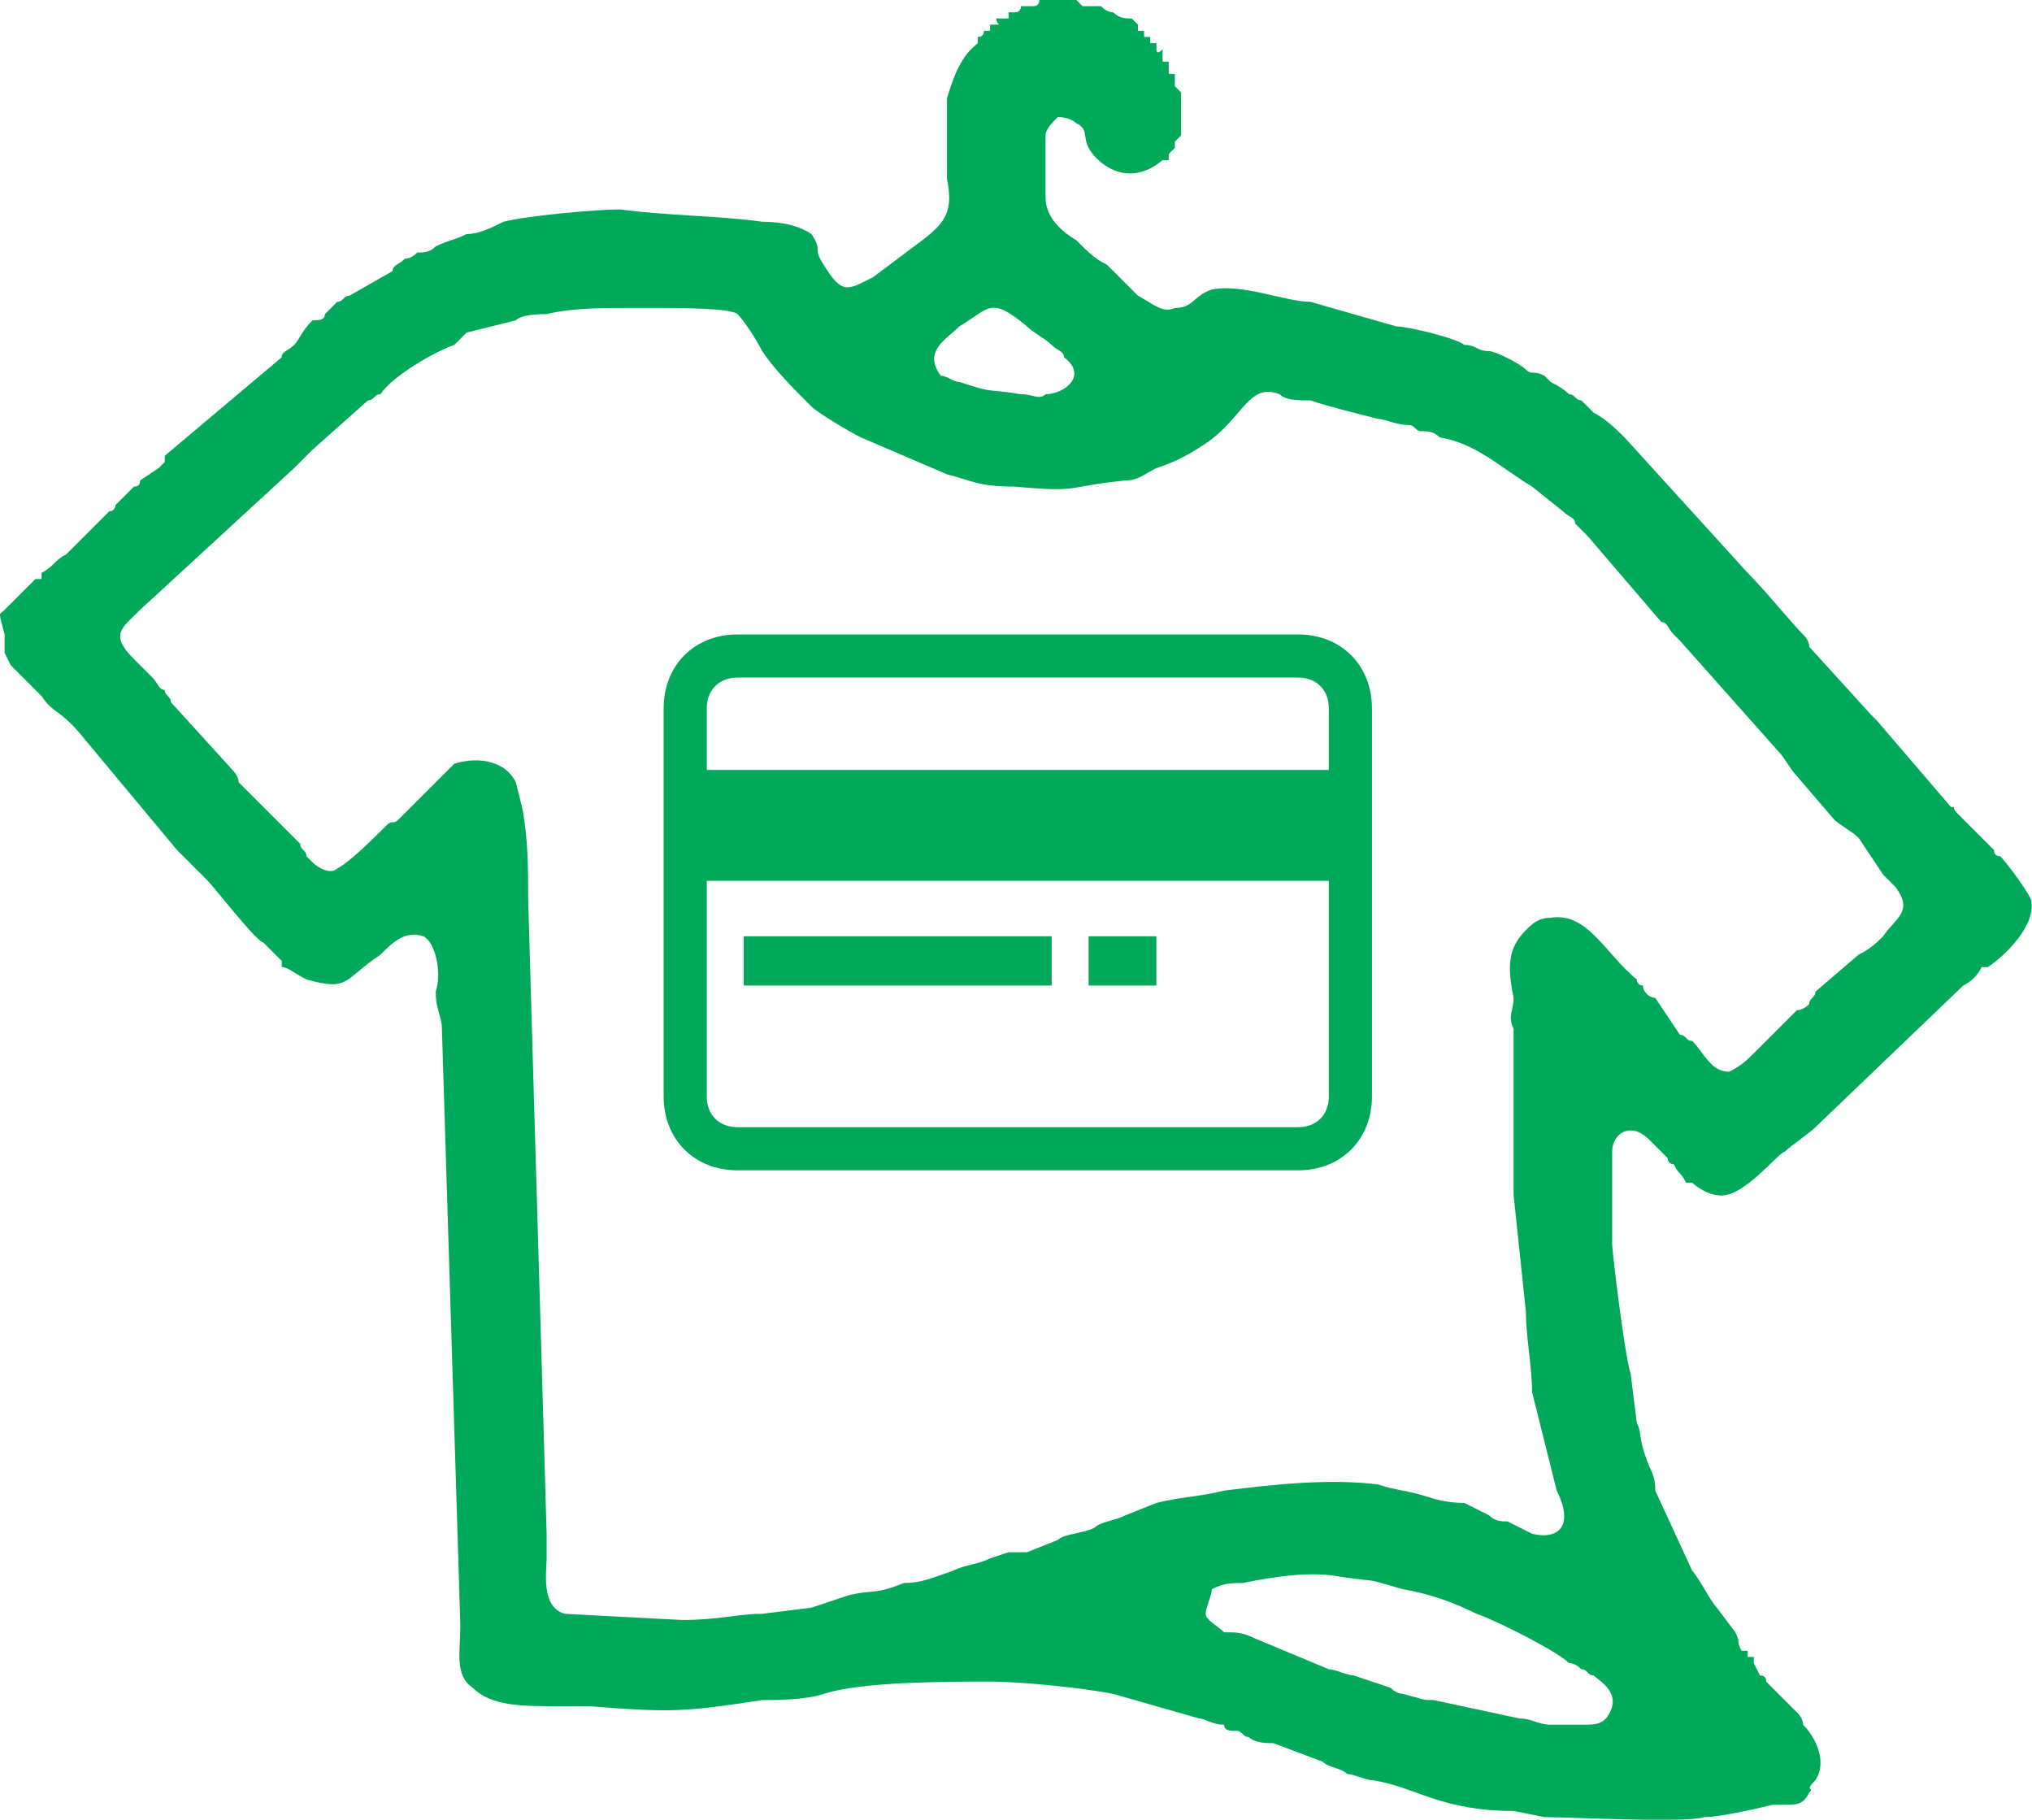 <svg xmlns="http://www.w3.org/2000/svg" id="Camada_2" viewBox="0 0 39.59 35.45"><defs><style>.cls-1{fill:#00a859;fill-rule:evenodd;}</style></defs><g id="Camada_1-2"><path class="cls-1" d="M23.49,31.44c0-.12,.12-.36,.12-.48,.24-.12,.36-.12,.6-.12,.6-.12,1.32-.24,1.92-.12,.84,.12,.36,0,1.2,.24q.72,.12,1.44,.48c.36,.12,1.56,.72,1.8,.96q.12,0,.24,.12c.12,0,.12,.12,.24,.12,.12,.12,.6,.36,.24,.84-.12,.12-.24,.12-.48,.12h-.6c-.24,0-.36-.12-.6-.12l-1.68-.36c-.24,0-.12,0-.6-.12,0,0-.12,0-.24-.12l-.72-.24c-.12,0-.36-.12-.48-.12l-1.44-.6c-.24-.12-.36-.12-.6-.12-.12-.12-.36-.24-.36-.36Zm-2.16-1.68c-.24,.12-.6,.12-.72,.24l-.6,.24h-.36l-.36,.12c-.24,.12-.48,.12-.72,.24-.36,.12-.6,.24-.96,.24-.6,.24-.6,.12-1.08,.24l-.36,.12-.36,.12-.96,.12c-.48,0-.84,.12-1.56,.12l-2.28-.12c-.48-.12-.36-.84-.36-1.08v-.48l-.36-12.36c0-.6,0-1.2-.12-1.8,0-.24,0,.12,0,0l-.12-.48c-.24-.48-.84-.48-1.2-.36-.12,.12-.6,.6-.72,.72q-.12,.12-.24,.24t-.12,.12c-.12,.12-.12,0-.24,.12-.24,.24-.72,.72-.96,.84-.12,.12-.36,0-.48-.12l-.12-.12c0-.12-.12-.12-.12-.24l-1.2-1.2c0-.12-.12-.24-.12-.24l-1.2-1.32c0-.12-.12-.12-.12-.24-.12,0-.12-.12-.24-.24-.12-.12-.24-.24-.36-.36-.48-.48-.24-.6,.12-.96l3-2.76c.12-.12,.24-.24,.36-.36l1.08-.96c.12,0,.12-.12,.24-.12,.24-.36,1.08-.84,1.44-.96q.12-.12,.24-.24l.96-.24c.12-.12,.48-.12,.6-.12,.48-.12,1.08-.12,1.56-.12h.72c.24,0,1.32,0,1.44,.12,.12,.12,.36,.48,.48,.72,.24,.36,.6,.72,.96,1.08,.12,.12,.72,.48,.96,.6l1.68,.72c.48,.12,.6,.24,1.32,.24,1.32,.12,.96,0,2.16-.12,.24,0,.36-.12,.6-.24,.36-.12,.6-.24,.96-.48,.72-.48,.84-1.2,1.44-.96,.12,.12,.36,.12,.6,.12,.36,.12,.84,.24,1.32,.36,.12,0,.36,.12,.6,.12,.12,0,.12,.12,.24,.12s.24,0,.36,.12c.72,.12,1.2,.6,1.8,.96l.6,.48c.12,.12,.24,.12,.24,.24q.12,.12,.24,.24l1.44,1.68c.12,0,.12,.12,.24,.24l.12,.12,1.92,2.16c.12,.12,.24,.36,.36,.48l.72,.84c.12,.12,.36,.24,.48,.36l.48,.72q.12,.12,.24,.24c.36,.48,0,.6-.24,.96-.12,.12-.24,.24-.48,.36l-.84,.72c0,.12-.12,.12-.12,.24q-.12,.12-.24,.12c-.24,.24-.6,.6-.84,.84-.12,.12-.24,.24-.48,.36-.36,0-.48-.36-.72-.6-.12,0-.12-.12-.24-.12l-.48-.72c-.12,0-.24-.12-.24-.24-.12,0-.12-.12-.12-.12-.6-.48-.96-1.32-1.68-1.2-.24,0-.36,.12-.48,.24-.36,.36-.36,.72-.24,1.32,0,.24-.12,.36,0,.6v3.24l.24,2.28c0,.48,.12,1.08,.12,1.56,.12,.48,.36,1.44,.48,1.92,.36,.72,0,.96-.48,.84q-.24-.12-.48-.24c-.12,0-.24,0-.36-.12l-.48-.24q-.36,0-.72-.12c-.36-.12-.6-.12-.96-.24-.96-.12-2.04,0-3,.12-.48,.12-.84,.12-1.32,.24l-.6,.24c-.24,.12-.48,.12-.6,.24Zm-.96-22.08c-.12,.12-.24,0-.48,0-.72-.12-.48,0-1.2-.24-.12,0-.24-.12-.36-.12-.36-.48,.12-.72,.36-.96,.6-.36,.6-.6,1.32,0,.12,.12,.36,.24,.48,.36,.12,.12,.24,.12,.24,.24,.48,.36,0,.72-.36,.72Zm-.12-7.68s0,.12,0,0q0,.12-.12,.12h-.24s0,.12,0,0q0,.12-.12,.12h-.12c0,.12,0,0,0,0v.12h-.12s.12,0,0,0h-.12c0,.12,.12,.12,0,.12h-.12q.12,0,0,0c0,.12,0,0,0,0v.12h-.12c0,.12,0,0,0,0q0,.12-.12,.12s.12,0,0,0v.12c-.12,.12-.36,.24-.6,1.08v1.56c.12,.6,0,.84-.48,1.2l-.96,.72c-.48,.24-.6,.36-.96-.24-.24-.36,0-.24-.24-.6q-.36-.24-.96-.24c-.84-.12-1.92-.12-2.76-.24-.48,0-1.8,.12-2.28,.24-.24,.12-.48,.24-.72,.24-.24,.12-.36,.12-.6,.24-.12,.12-.24,.12-.36,.12q-.12,.12-.24,.12c-.12,.12-.24,.12-.24,.24l-.84,.48c-.12,0-.12,.12-.24,.12l-.24,.24c0,.12-.12,.12-.24,.12-.24,.24-.24,.36-.36,.48-.12,.12-.24,.12-.24,.24l-2.28,1.92v.12l-.12,.12-.36,.24q0,.12-.12,.12l-.36,.36s0,.12-.12,.12l-.12,.12-.12,.12q-.12,.12-.24,.24l-.36,.36c-.24,.12-.24,.24-.48,.36v.12h-.12l-.6,.6c-.12,.12-.12,0,0,.48v.36l.12,.24,.36,.36q.12,.12,.24,.24c.24,.36,.36,.24,.84,.84l1.8,2.16c.24,.24,.36,.36,.6,.6,.12,.12,.96,1.2,1.08,1.2l.36,.36v.12c.12,0,.24,.12,.48,.24,.84,.24,.72,0,1.44-.48,.24-.24,.48-.48,.84-.36,.24,.12,.36,.72,.24,1.08,0,.36,.12,.48,.12,.72l.36,11.64c0,.48-.12,.96,.24,1.2,.36,.36,.96,.36,1.68,.36h.6c1.56,.12,1.8,.12,3.36-.12,.24,0,.84,0,1.2-.12,.72-.24,2.4-.24,3.24-.24,.6,0,1.8,.12,2.4,.24l1.68,.48c.12,0,.24,.12,.48,.12,0,.12,.12,.12,.24,.12s.12,.12,.24,.12c.12,.12,.36,.12,.48,.12l.96,.36c.12,.12,.36,.12,.48,.24,.12,0,.36,.12,.48,.12,.84,.12,1.32,.6,2.76,.6l.6,.12c.48,0,2.76,.12,3.12,0,.24,0,.84-.12,1.32-.24h.24c.24,0,.36,0,.48-.24,.12-.12-.12,0,.12-.24,.24-.36,0-.84-.24-1.08q0-.12-.12-.24l-.6-.6q0-.12-.12-.12l-.12-.24v-.12h-.12v-.12h-.12c-.12-.24,0-.12-.12-.36l-.36-.48c-.12-.12-.36-.6-.48-.72l-.72-1.56c0-.12,0-.24-.12-.48-.24-.6-.12-.6-.24-.84l-.12-.96c-.12-.36-.36-2.4-.36-2.52,0,0,.12,.12,0,0v-1.8c0-.36,.36-.6,.72-.24l.36,.36s0,.12,.12,.12c.12,.24,.12,.12,.24,.36h.12c.12,.12,.36,.24,.48,.24,.48,.12,1.2-.84,1.32-.84,.12-.12,.48-.36,.6-.48l2.88-2.76q.24-.12,.36-.36h.12c.36-.24,.96-.84,.84-1.32-.12-.24-.48-.72-.6-.84q-.12,0-.12-.12l-.6-.6-.12-.12c-.12-.12,0-.12-.12-.12l-1.44-1.68-.12-.12-1.2-1.32q0-.12-.12-.24c-.24-.24-.72-.84-1.08-1.2l-2.4-2.64c-.12-.12-.36-.36-.6-.48l-.24-.24c-.12,0-.12-.12-.24-.12q-.12-.12-.36-.24l-.12-.12c-.24-.12-.24,0-.36-.12s-.6-.36-.72-.36c-.24,0-.24-.12-.48-.12-.12-.12-1.08-.36-1.32-.36l-1.68-.48c-.48,0-1.32-.36-1.92-.24-.36,.12-.36,.36-.72,.36-.24,.12-.48-.12-.72-.24l-.6-.6c-.24-.12-.36-.24-.6-.48q-.6-.36-.6-.84v-1.2c0-.12,.12-.24,.24-.36,.24,0,.36,.12,.36,.12,.24,.12,.12,.24,.24,.48,.12,.24,.72,.84,1.44,.24h.12v-.12l.12-.12q-.12,0,0,0v-.12l.12-.12v-.84l-.12-.12v-.24h-.12v-.24h-.12v-.24q-.12,.12-.12,0v-.12h-.12v-.12s0,.12,0,0h-.12v-.12h-.12v-.12l-.12-.12c-.12,0-.24,0-.36-.12q-.12,0-.24-.12h-.36l-.12-.12h-.72Z"></path><path class="cls-1" d="M21.21,18.24h1.32v.96h-1.32v-.96Zm-6.72,0h6v.96h-6v-.96Zm11.4-1.08v4.2c0,.36-.24,.6-.6,.6H14.37c-.36,0-.6-.24-.6-.6v-4.2h12.12Zm-11.52-3.96h10.92c.36,0,.6,.24,.6,.6v1.2H13.77v-1.2c0-.36,.24-.6,.6-.6Zm0-.84h10.92c.84,0,1.44,.6,1.44,1.44v7.56c0,.84-.6,1.44-1.44,1.44H14.37c-.84,0-1.44-.6-1.44-1.44v-7.56c0-.84,.6-1.44,1.44-1.44Z"></path></g></svg>